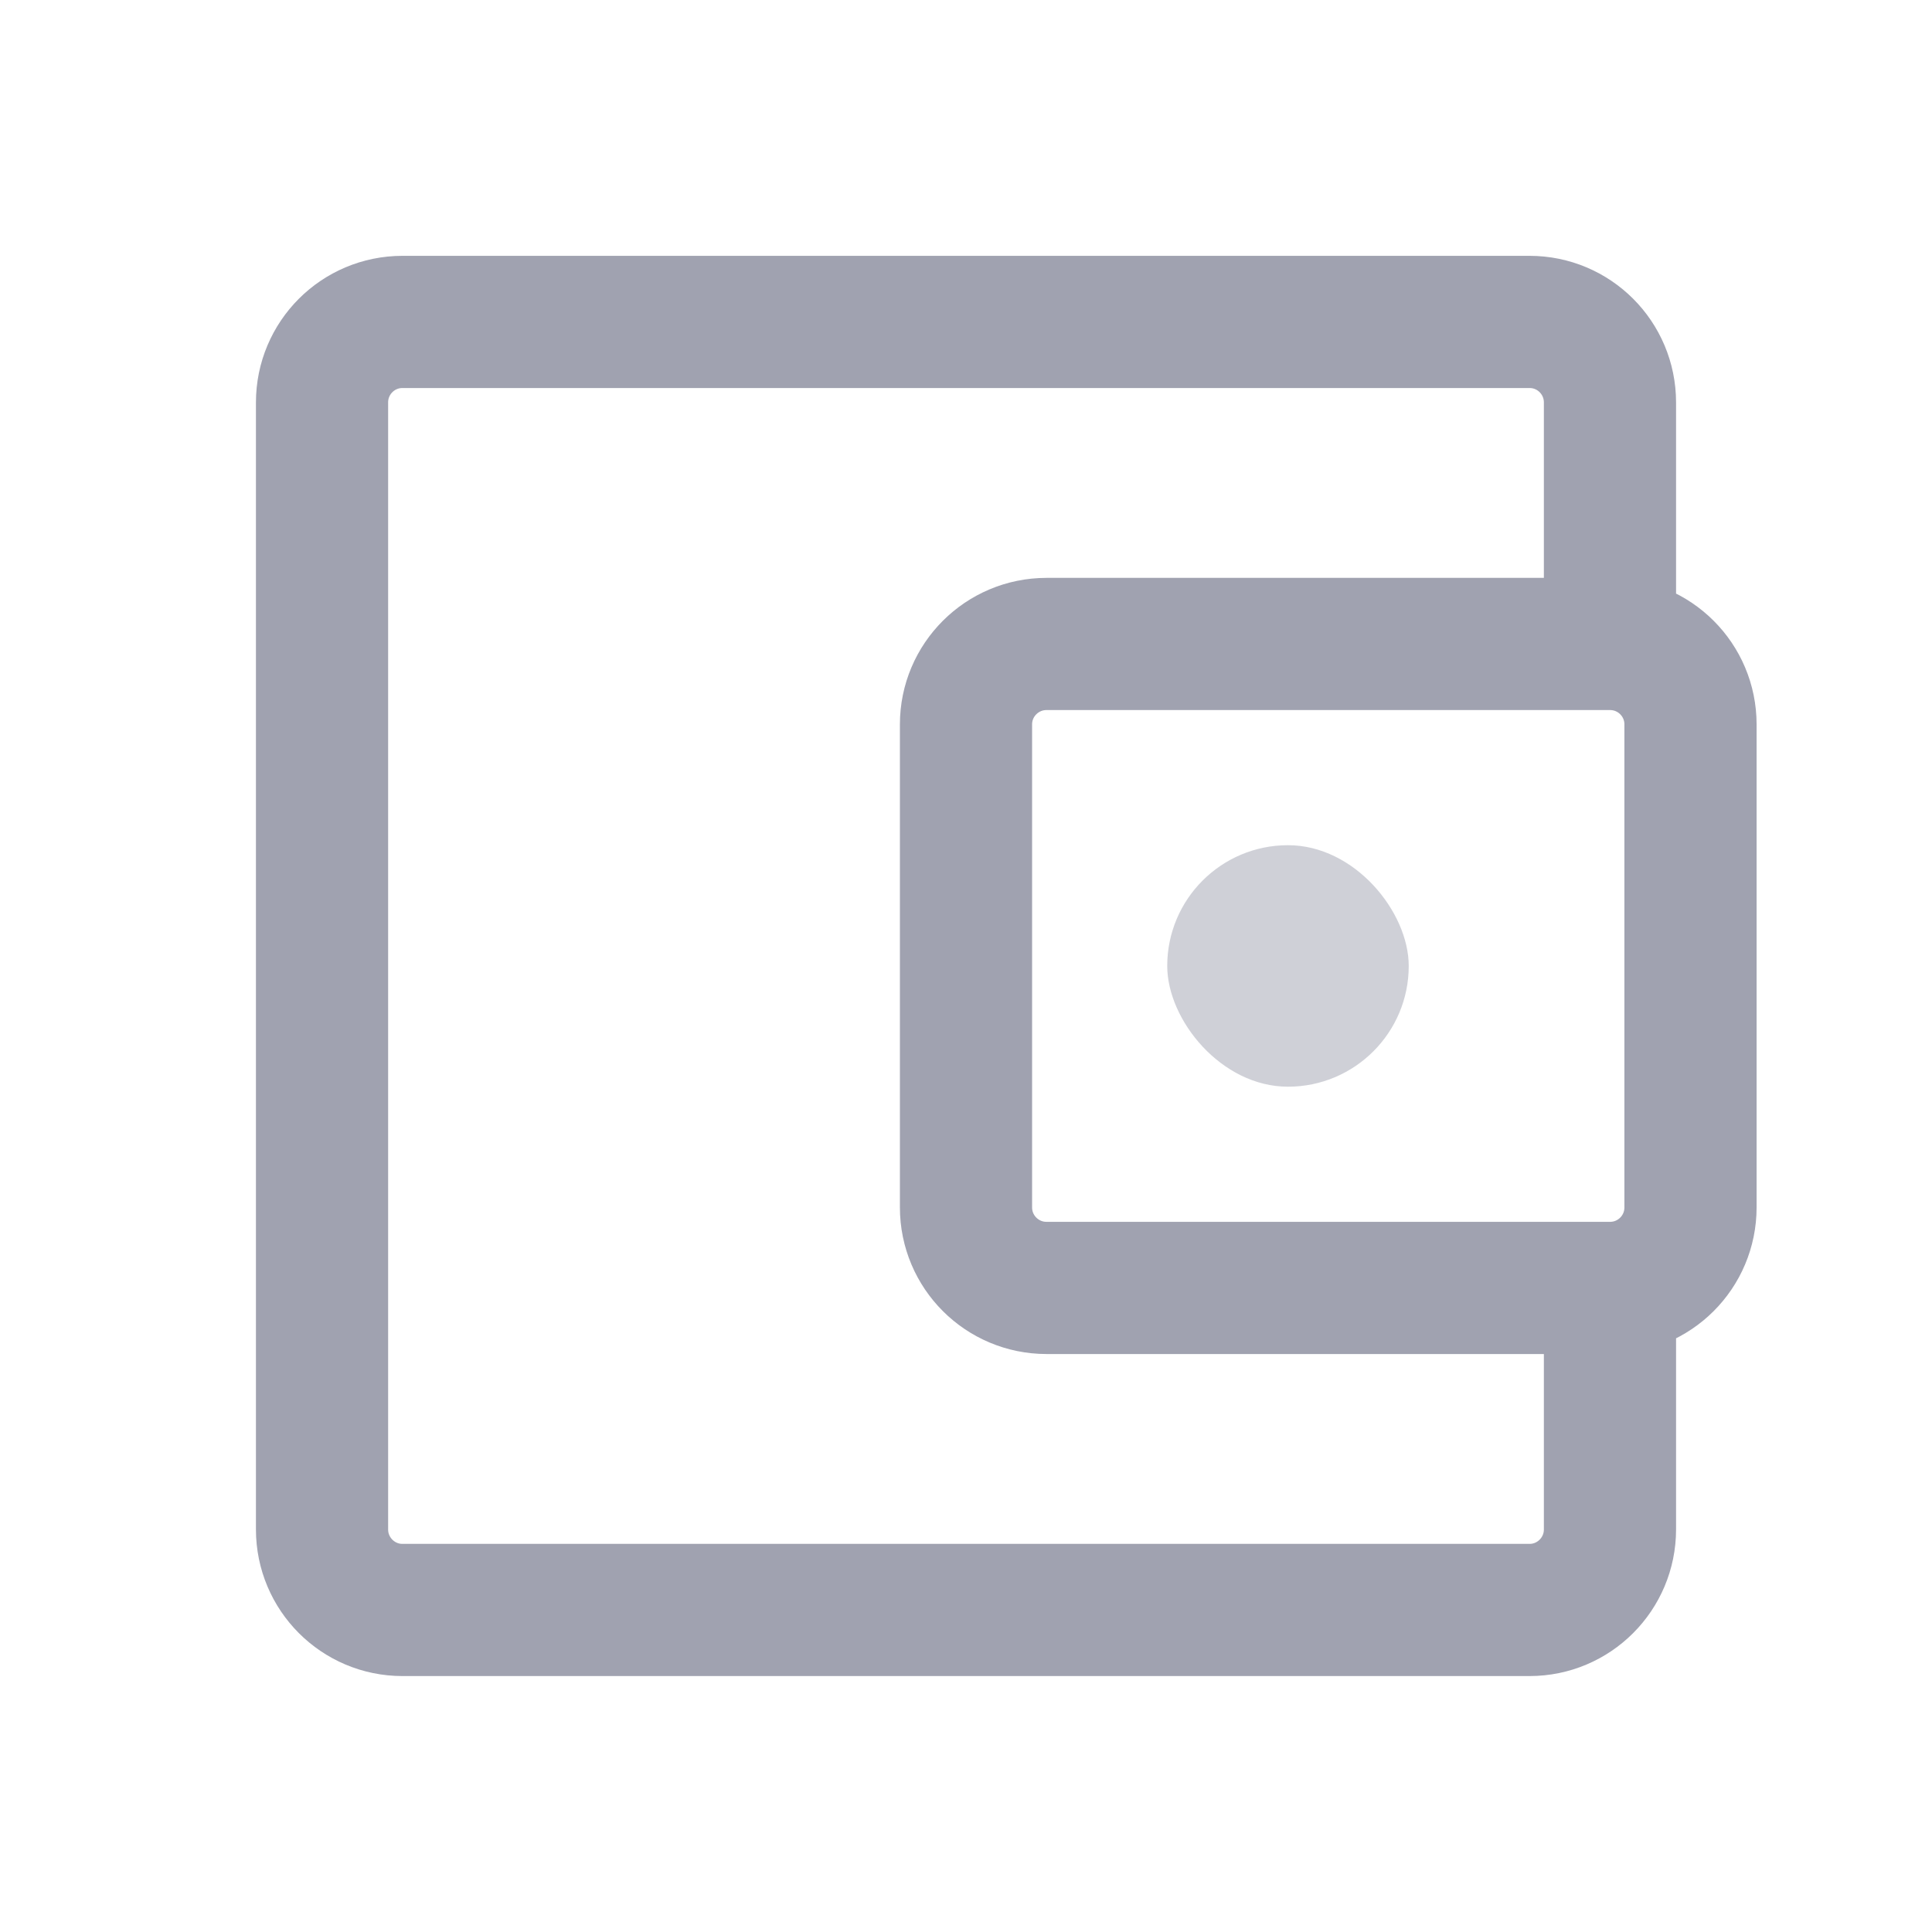 <svg width="19" height="19" viewBox="0 0 19 19" fill="none" xmlns="http://www.w3.org/2000/svg">
<path d="M15.833 12.666H10.292C9.855 12.666 9.5 12.312 9.5 11.874V7.124C9.5 6.687 9.855 6.333 10.292 6.333H15.833M15.833 12.666C16.271 12.666 16.625 12.312 16.625 11.874V7.124C16.625 6.687 16.271 6.333 15.833 6.333M15.833 12.666V15.041C15.833 15.478 15.479 15.833 15.042 15.833H3.958C3.521 15.833 3.167 15.478 3.167 15.041V3.958C3.167 3.52 3.521 3.166 3.958 3.166H15.042C15.479 3.166 15.833 3.52 15.833 3.958V6.333" stroke="#A0A2B0" stroke-width="1.3"/>
<rect x="11.479" y="8.312" width="2.375" height="2.375" rx="1.188" fill="#A0A2B0" fill-opacity="0.5"/>
</svg>
